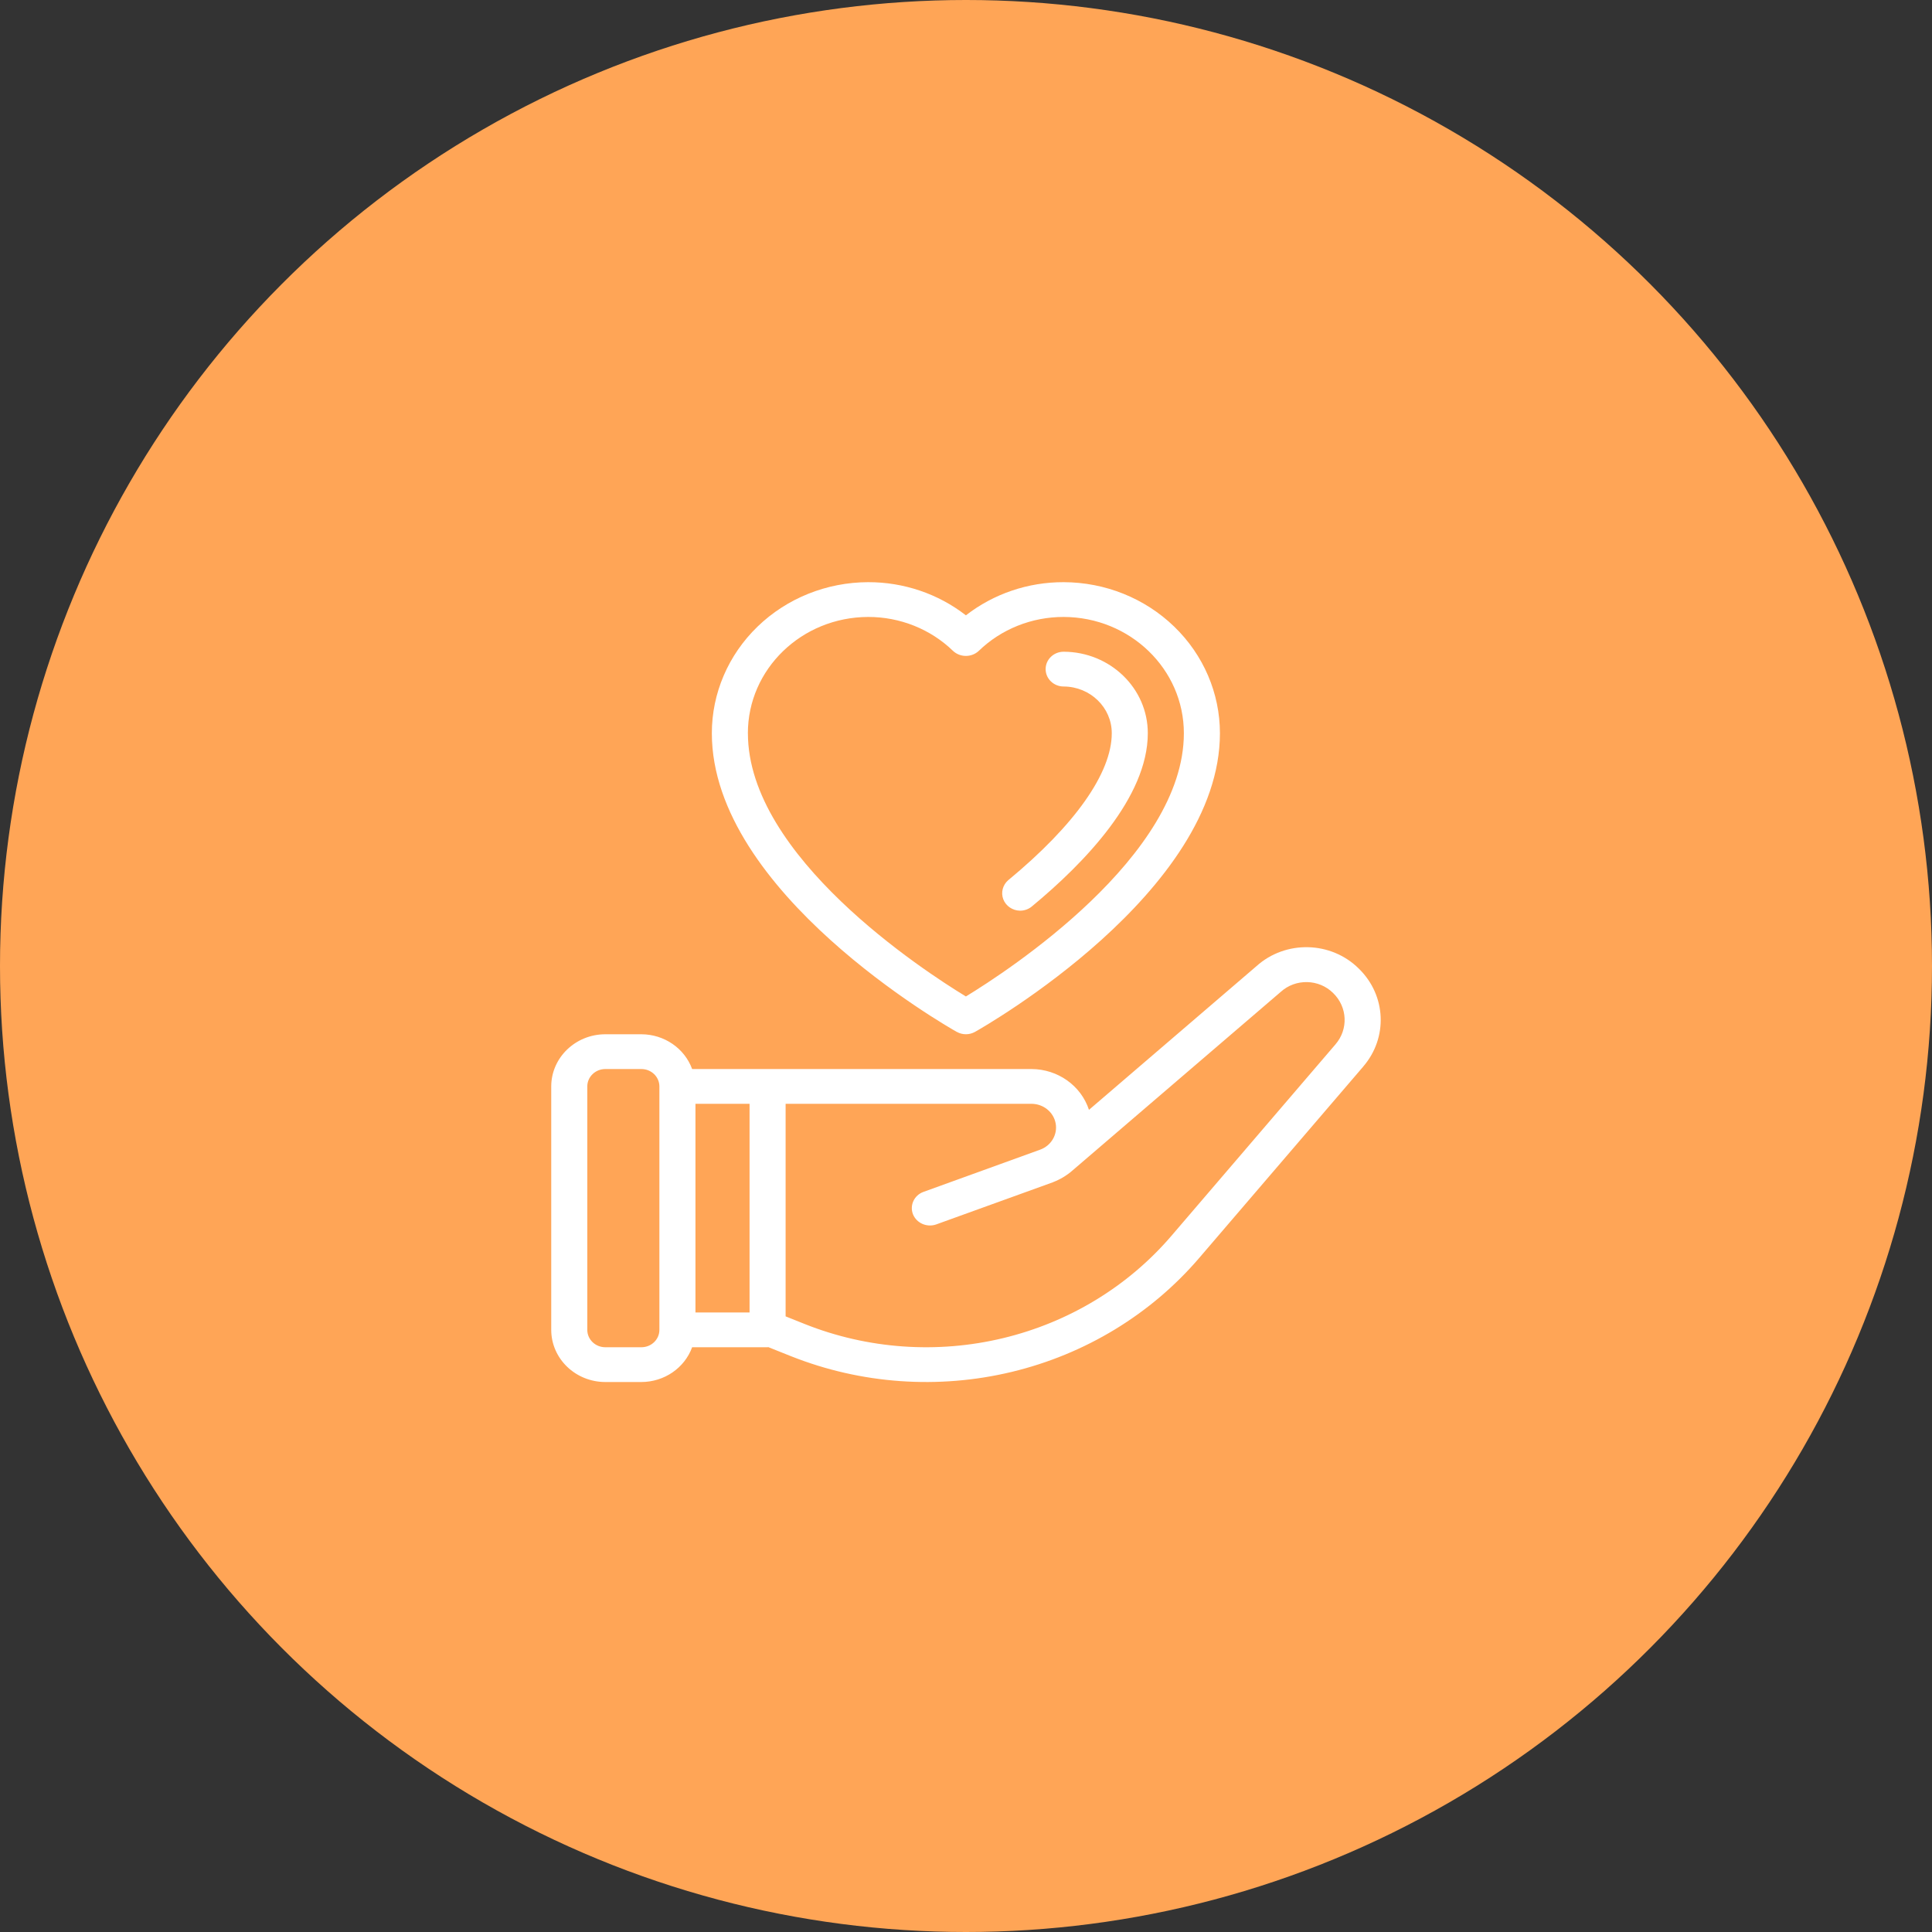
<svg width="60" height="60" viewBox="0 0 60 60" fill="none" xmlns="http://www.w3.org/2000/svg">
<rect x="0" y="0" width="60" height="60" fill="#333333" stroke="none"/>
<circle cx="30" cy="30" r="30" fill="#FFA556"/>
<path d="M42.203 30.085C41.341 29.224 39.923 29.189 39.017 30.008L33.819 34.467C33.572 33.715 32.851 33.203 32.034 33.2H21.495C21.259 32.555 20.628 32.122 19.919 32.12H18.799C17.872 32.121 17.12 32.846 17.119 33.74V41.3C17.12 42.195 17.872 42.919 18.799 42.92H19.919C20.628 42.918 21.259 42.486 21.495 41.84H23.838C23.846 41.84 23.852 41.836 23.86 41.836L24.567 42.119H24.568C26.74 42.982 29.143 43.153 31.422 42.605C33.702 42.057 35.741 40.818 37.238 39.072L42.337 33.123H42.336C43.109 32.227 43.051 30.914 42.203 30.085L42.203 30.085ZM19.919 41.84H18.799C18.49 41.84 18.239 41.599 18.239 41.3V33.74C18.239 33.442 18.49 33.2 18.799 33.2H19.919C20.228 33.2 20.478 33.442 20.478 33.74V41.3C20.478 41.599 20.228 41.84 19.919 41.84ZM23.278 40.76H21.598V34.28H23.278V40.76ZM41.474 32.434L36.376 38.384C35.03 39.953 33.199 41.065 31.152 41.557C29.103 42.05 26.946 41.896 24.995 41.12L24.398 40.881V34.28H32.034C32.402 34.28 32.718 34.535 32.784 34.885C32.85 35.235 32.646 35.581 32.3 35.705L28.68 37.015C28.39 37.119 28.245 37.431 28.353 37.71C28.465 37.986 28.784 38.127 29.074 38.026L32.694 36.718V36.717C32.92 36.631 33.127 36.508 33.307 36.35L39.772 30.806C40.235 30.384 40.962 30.4 41.404 30.842C41.849 31.276 41.879 31.965 41.474 32.434L41.474 32.434ZM29.715 32.047V32.046C29.89 32.144 30.104 32.144 30.279 32.046C30.59 31.871 37.886 27.709 37.886 22.772C37.886 21.53 37.375 20.338 36.465 19.459C35.555 18.579 34.322 18.083 33.033 18.08C31.928 18.077 30.857 18.441 29.997 19.11C29.137 18.441 28.065 18.077 26.96 18.08C25.672 18.083 24.437 18.579 23.527 19.459C22.618 20.338 22.106 21.53 22.107 22.772C22.107 27.709 29.404 31.871 29.714 32.047L29.715 32.047ZM26.961 19.16C27.951 19.158 28.902 19.539 29.6 20.217C29.822 20.421 30.171 20.421 30.393 20.217C31.091 19.539 32.042 19.158 33.033 19.16C35.097 19.166 36.767 20.782 36.766 22.773C36.766 26.59 31.311 30.145 29.997 30.946C28.681 30.146 23.227 26.595 23.227 22.773H23.226C23.225 20.782 24.895 19.166 26.96 19.16H26.961ZM31.313 27.334C33.385 25.622 34.527 24.001 34.527 22.772C34.529 21.974 33.861 21.324 33.033 21.32C32.723 21.32 32.473 21.078 32.473 20.78C32.473 20.482 32.723 20.24 33.033 20.24C34.479 20.245 35.648 21.378 35.646 22.772C35.646 24.758 33.685 26.796 32.04 28.155C31.939 28.238 31.809 28.283 31.677 28.282C31.445 28.278 31.239 28.138 31.158 27.928C31.078 27.719 31.14 27.483 31.312 27.334L31.313 27.334Z" fill="white"/>
</svg>

